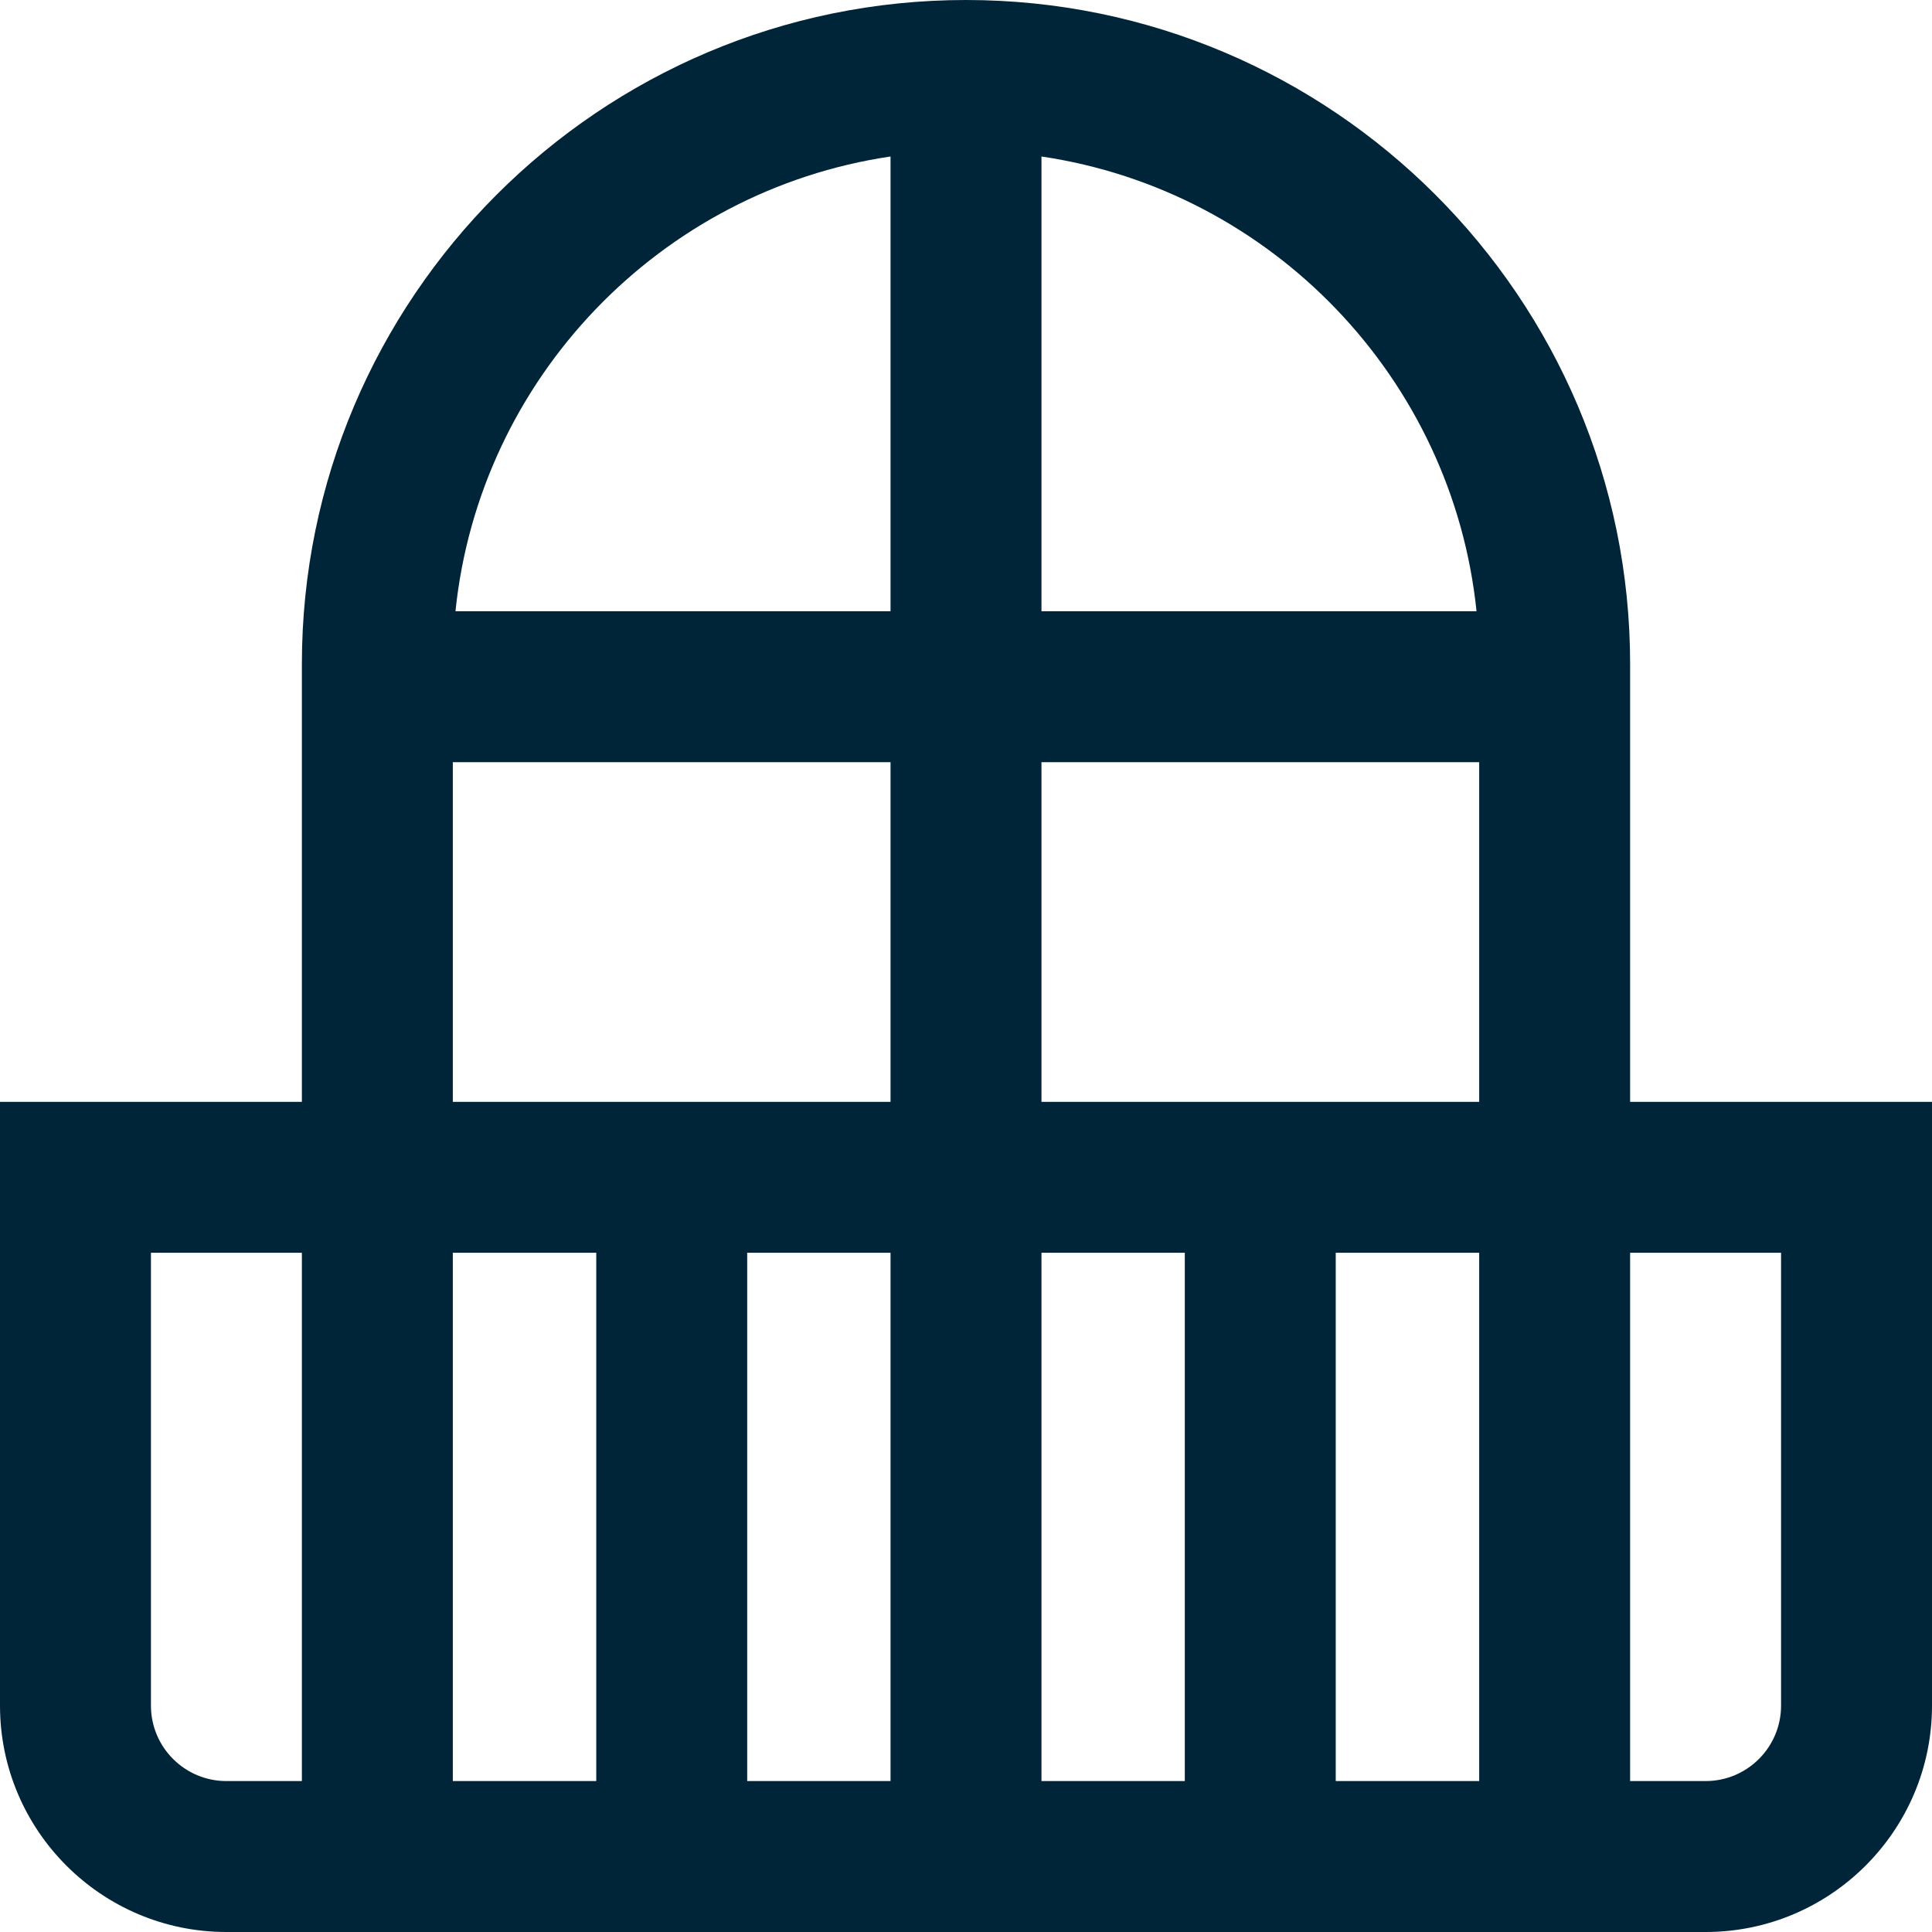 <?xml version="1.0" encoding="UTF-8"?>
<svg width="16px" height="16px" viewBox="0 0 16 16" version="1.1" xmlns="http://www.w3.org/2000/svg" xmlns:xlink="http://www.w3.org/1999/xlink">
    <title>balcon</title>
    <g id="02.-dashboard" stroke="none" stroke-width="1" fill="none" fill-rule="evenodd">
        <g id="28" transform="translate(-897, -861)" fill="#002438" fill-rule="nonzero">
            <g id="balcon" transform="translate(897, 861)">
                <path d="M13.5,9.125 L13.5,5.5 C13.5,2.467 11.033,0 8,0 C4.967,0 2.5,2.467 2.5,5.5 L2.5,9.125 L0,9.125 L0,14.125 C0,15.159 0.841,16 1.875,16 L14.125,16 C15.159,16 16,15.159 16,14.125 L16,9.125 L13.5,9.125 Z M6.188,10.375 L7.375,10.375 L7.375,14.75 L6.188,14.75 L6.188,10.375 Z M4.938,14.75 L3.75,14.75 L3.75,10.375 L4.938,10.375 L4.938,14.75 Z M8.625,10.375 L9.812,10.375 L9.812,14.75 L8.625,14.75 L8.625,10.375 Z M11.062,10.375 L12.25,10.375 L12.25,14.75 L11.062,14.75 L11.062,10.375 Z M8.625,9.125 L8.625,6.312 L12.25,6.312 L12.25,9.125 L8.625,9.125 Z M12.228,5.062 L8.625,5.062 L8.625,1.296 C10.531,1.578 12.029,3.131 12.228,5.062 Z M7.375,1.296 L7.375,5.062 L3.772,5.062 C3.971,3.131 5.469,1.578 7.375,1.296 Z M3.75,6.312 L7.375,6.312 L7.375,9.125 L3.75,9.125 L3.75,6.312 Z M1.25,14.125 L1.25,10.375 L2.5,10.375 L2.5,14.75 L1.875,14.75 C1.53,14.75 1.25,14.47 1.25,14.125 Z M14.75,14.125 C14.75,14.47 14.47,14.75 14.125,14.75 L13.5,14.75 L13.5,10.375 L14.75,10.375 L14.75,14.125 Z" id="Shape"></path>
            </g>
        </g>
    </g>
</svg>